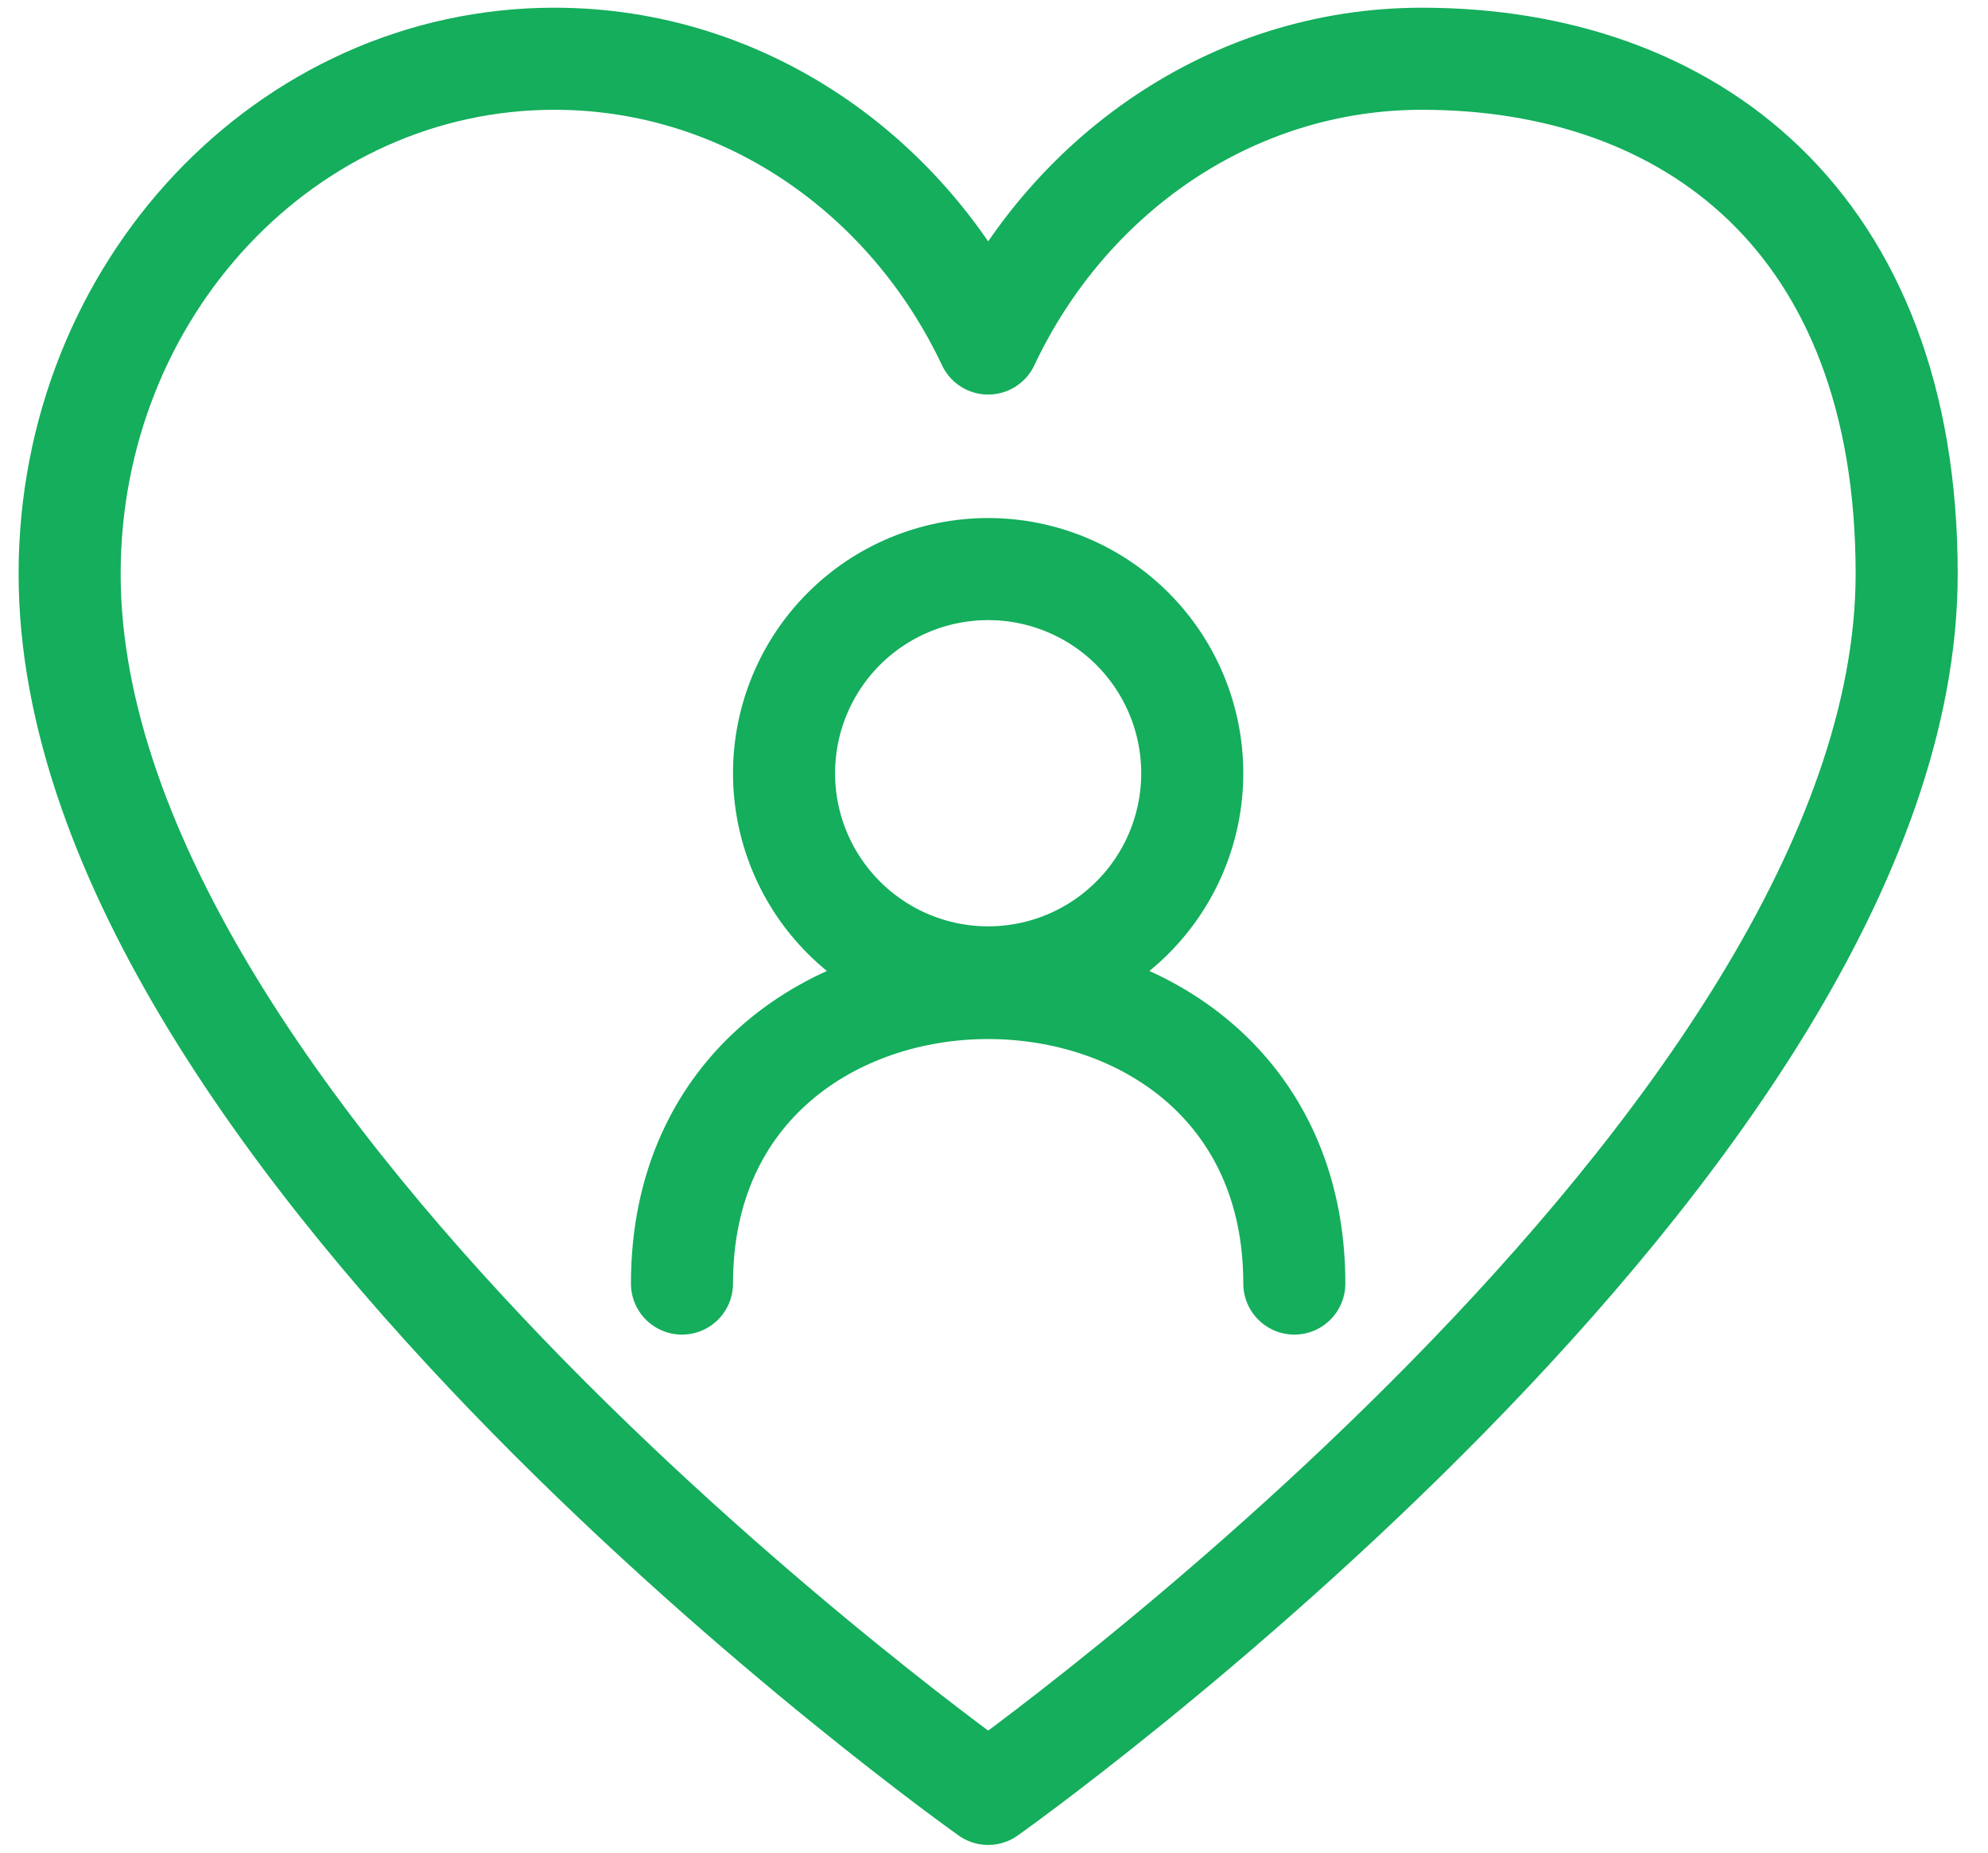 <svg width="44" height="41" viewBox="0 0 44 41" fill="none" xmlns="http://www.w3.org/2000/svg">
<path d="M12.271 1.3C6.346 1.3 1.541 6.405 1.541 12.7C1.541 25.3 21.871 39.7 21.871 39.7C21.871 39.7 42.2 25.3 42.2 12.7C42.2 4.901 37.396 1.3 31.471 1.3C27.269 1.3 23.633 3.866 21.871 7.602C20.109 3.866 16.472 1.3 12.271 1.3Z" stroke="#14AE5C" stroke-width="2.259" stroke-linecap="round" stroke-linejoin="round"/>
<path d="M28.647 28.406C28.647 19.685 15.094 19.685 15.094 28.406" stroke="#14AE5C" stroke-width="2.259" stroke-linecap="round" stroke-linejoin="round"/>
<path d="M21.871 21.63C23.069 21.63 24.218 21.154 25.065 20.306C25.912 19.459 26.388 18.31 26.388 17.112C26.388 15.914 25.912 14.765 25.065 13.917C24.218 13.07 23.069 12.594 21.871 12.594C20.672 12.594 19.523 13.07 18.676 13.917C17.829 14.765 17.353 15.914 17.353 17.112C17.353 18.31 17.829 19.459 18.676 20.306C19.523 21.154 20.672 21.63 21.871 21.63Z" stroke="#14AE5C" stroke-width="2.259" stroke-linecap="round" stroke-linejoin="round"/>
</svg>
